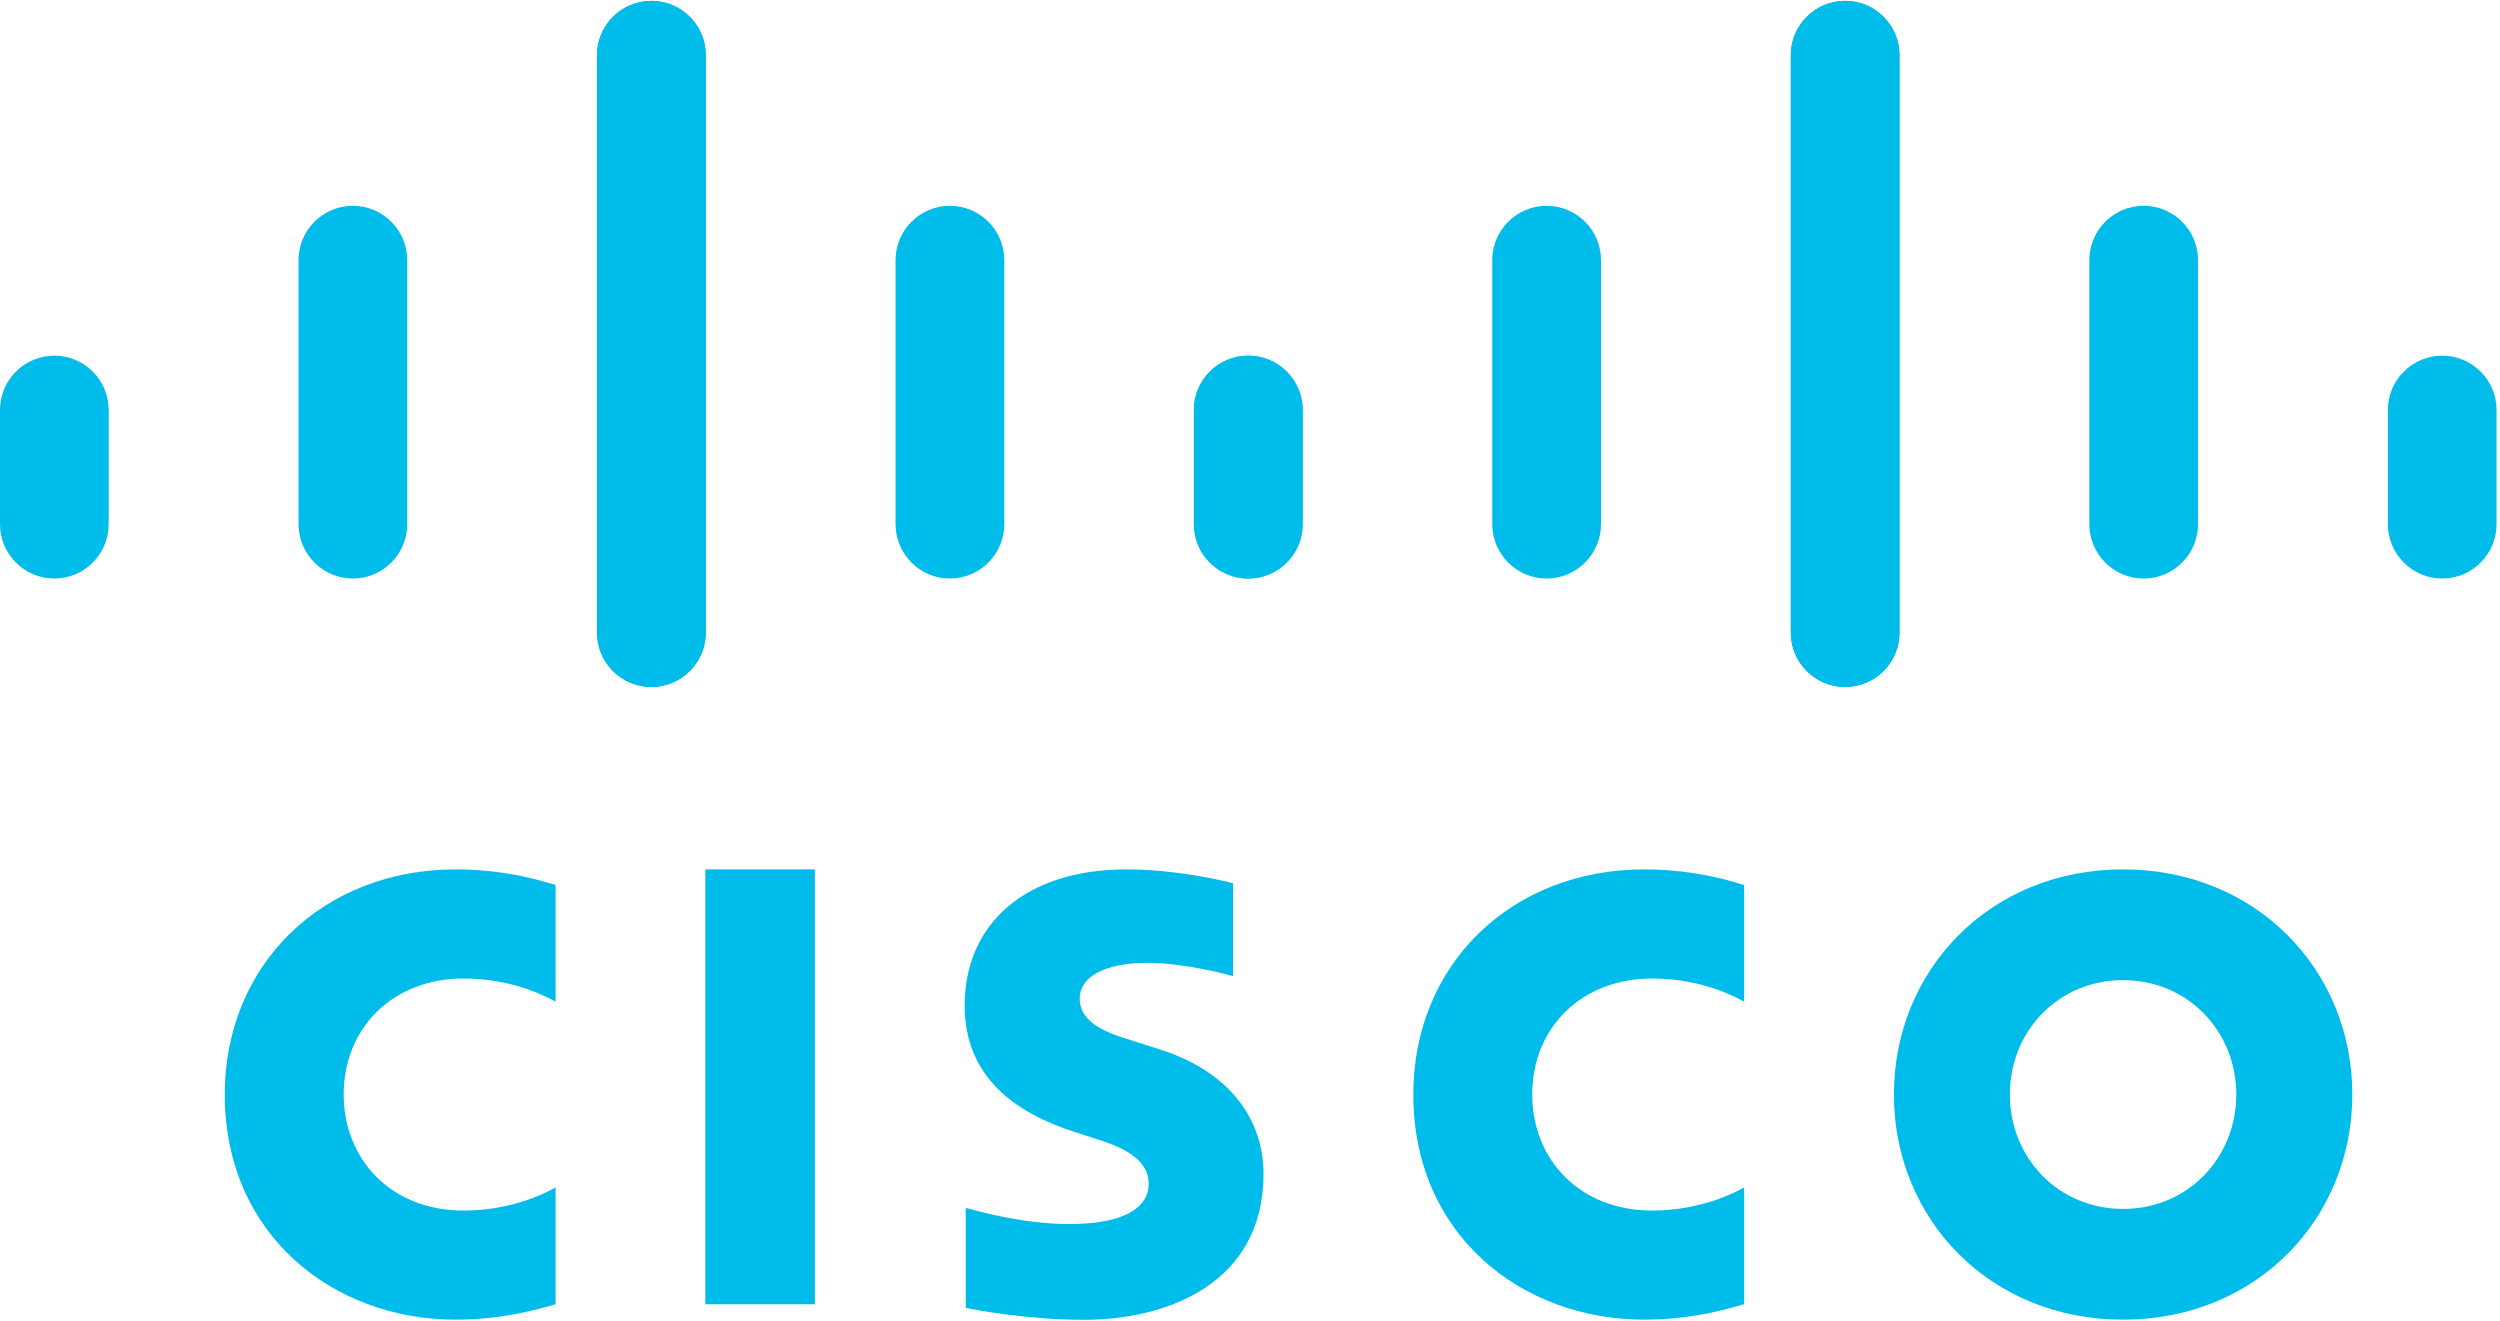 <svg width="53" height="28" viewBox="0 0 53 28" fill="none" xmlns="http://www.w3.org/2000/svg">
<g clip-path="url(#clip0_85_18859)">
<path d="M11.779 18.762C11.561 18.697 10.754 18.431 9.663 18.431C6.838 18.431 4.765 20.45 4.765 23.203C4.765 26.173 7.054 27.977 9.663 27.977C10.699 27.977 11.49 27.731 11.779 27.649V25.174C11.679 25.23 10.92 25.664 9.829 25.664C8.283 25.664 7.286 24.573 7.286 23.203C7.286 21.791 8.326 20.744 9.829 20.744C10.939 20.744 11.685 21.187 11.779 21.236" fill="#00BCEB"/>
<path d="M14.954 27.65H17.275V18.431H14.954V27.65Z" fill="#00BCEB"/>
<path d="M23.878 18.431C25.008 18.431 26.071 18.706 26.14 18.725V20.693C26.105 20.682 25.128 20.412 24.326 20.412C23.395 20.412 22.89 20.724 22.89 21.167C22.89 21.729 23.572 21.924 23.954 22.045L24.594 22.25C26.101 22.729 26.787 23.763 26.787 24.887C26.787 27.202 24.755 27.98 22.979 27.98C21.744 27.98 20.589 27.753 20.474 27.728V25.607C20.679 25.659 21.652 25.95 22.666 25.95C23.821 25.95 24.352 25.611 24.352 25.089C24.352 24.622 23.892 24.352 23.317 24.171C23.176 24.124 22.965 24.058 22.821 24.01C21.528 23.601 20.451 22.84 20.451 21.313C20.451 19.589 21.739 18.431 23.878 18.431Z" fill="#00BCEB"/>
<path d="M36.976 18.762C36.758 18.697 35.952 18.431 34.86 18.431C32.035 18.431 29.962 20.45 29.962 23.203C29.962 26.173 32.251 27.977 34.86 27.977C35.896 27.977 36.687 27.731 36.976 27.649V25.174C36.876 25.23 36.117 25.664 35.026 25.664C33.48 25.664 32.483 24.573 32.483 23.203C32.483 21.791 33.523 20.744 35.026 20.744C36.136 20.744 36.882 21.187 36.976 21.236" fill="#00BCEB"/>
<path fill-rule="evenodd" clip-rule="evenodd" d="M45.009 18.431C42.18 18.431 40.151 20.57 40.151 23.203C40.151 25.84 42.18 27.977 45.009 27.977C47.837 27.977 49.869 25.84 49.869 23.203C49.869 20.57 47.837 18.431 45.009 18.431ZM47.409 23.203C47.409 24.544 46.384 25.629 45.009 25.629C43.632 25.629 42.609 24.544 42.609 23.203C42.609 21.864 43.632 20.779 45.009 20.779C46.384 20.779 47.409 21.864 47.409 23.203Z" fill="#00BCEB"/>
<path d="M14.962 1.169C14.962 0.533 14.444 0.018 13.809 0.018C13.175 0.018 12.657 0.533 12.657 1.169V13.41C12.657 14.049 13.175 14.564 13.809 14.564C14.444 14.564 14.962 14.049 14.962 13.41V1.169ZM8.633 5.514C8.633 4.879 8.115 4.363 7.481 4.363C6.846 4.363 6.329 4.879 6.329 5.514V11.111C6.329 11.749 6.846 12.265 7.481 12.265C8.115 12.265 8.633 11.749 8.633 11.111V5.514ZM2.304 8.691C2.304 8.055 1.787 7.54 1.152 7.54C0.518 7.54 0 8.055 0 8.691V11.111C0 11.749 0.518 12.265 1.152 12.265C1.787 12.265 2.304 11.749 2.304 11.111" fill="#00BCEB"/>
<path d="M12.657 1.169C12.657 0.533 13.175 0.018 13.81 0.018C14.444 0.018 14.962 0.533 14.962 1.169V13.41C14.962 14.049 14.444 14.564 13.81 14.564C13.175 14.564 12.657 14.049 12.657 13.41V1.169ZM18.986 5.514C18.986 4.879 19.504 4.363 20.138 4.363C20.773 4.363 21.291 4.879 21.291 5.514V11.111C21.291 11.749 20.773 12.265 20.138 12.265C19.504 12.265 18.986 11.749 18.986 11.111V5.514ZM25.315 8.691C25.315 8.055 25.832 7.54 26.467 7.54C27.101 7.54 27.619 8.055 27.619 8.691V11.111C27.619 11.749 27.101 12.265 26.467 12.265C25.832 12.265 25.315 11.749 25.315 11.111" fill="#00BCEB"/>
<path d="M37.965 1.169C37.965 0.533 38.483 0.018 39.117 0.018C39.752 0.018 40.269 0.533 40.269 1.169V13.41C40.269 14.049 39.752 14.564 39.117 14.564C38.483 14.564 37.965 14.049 37.965 13.41V1.169ZM44.294 5.514C44.294 4.879 44.811 4.363 45.446 4.363C46.081 4.363 46.598 4.879 46.598 5.514V11.111C46.598 11.749 46.081 12.265 45.446 12.265C44.811 12.265 44.294 11.749 44.294 11.111V5.514ZM50.623 8.691C50.623 8.055 51.14 7.54 51.775 7.54C52.408 7.54 52.927 8.055 52.927 8.691V11.111C52.927 11.749 52.408 12.265 51.775 12.265C51.14 12.265 50.623 11.749 50.623 11.111" fill="#00BCEB"/>
<path d="M40.27 1.169C40.27 0.533 39.752 0.018 39.117 0.018C38.483 0.018 37.965 0.533 37.965 1.169V13.41C37.965 14.049 38.483 14.564 39.117 14.564C39.752 14.564 40.27 14.049 40.27 13.41V1.169ZM33.941 5.514C33.941 4.879 33.423 4.363 32.788 4.363C32.154 4.363 31.636 4.879 31.636 5.514V11.111C31.636 11.749 32.154 12.265 32.788 12.265C33.423 12.265 33.941 11.749 33.941 11.111V5.514ZM27.612 8.691C27.612 8.055 27.094 7.54 26.46 7.54C25.826 7.54 25.308 8.055 25.308 8.691V11.111C25.308 11.749 25.826 12.265 26.46 12.265C27.094 12.265 27.612 11.749 27.612 11.111" fill="#00BCEB"/>
</g>
<defs>
<clipPath id="clip0_85_18859">
<rect width="52.927" height="28" fill="white"/>
</clipPath>
</defs>
</svg>
